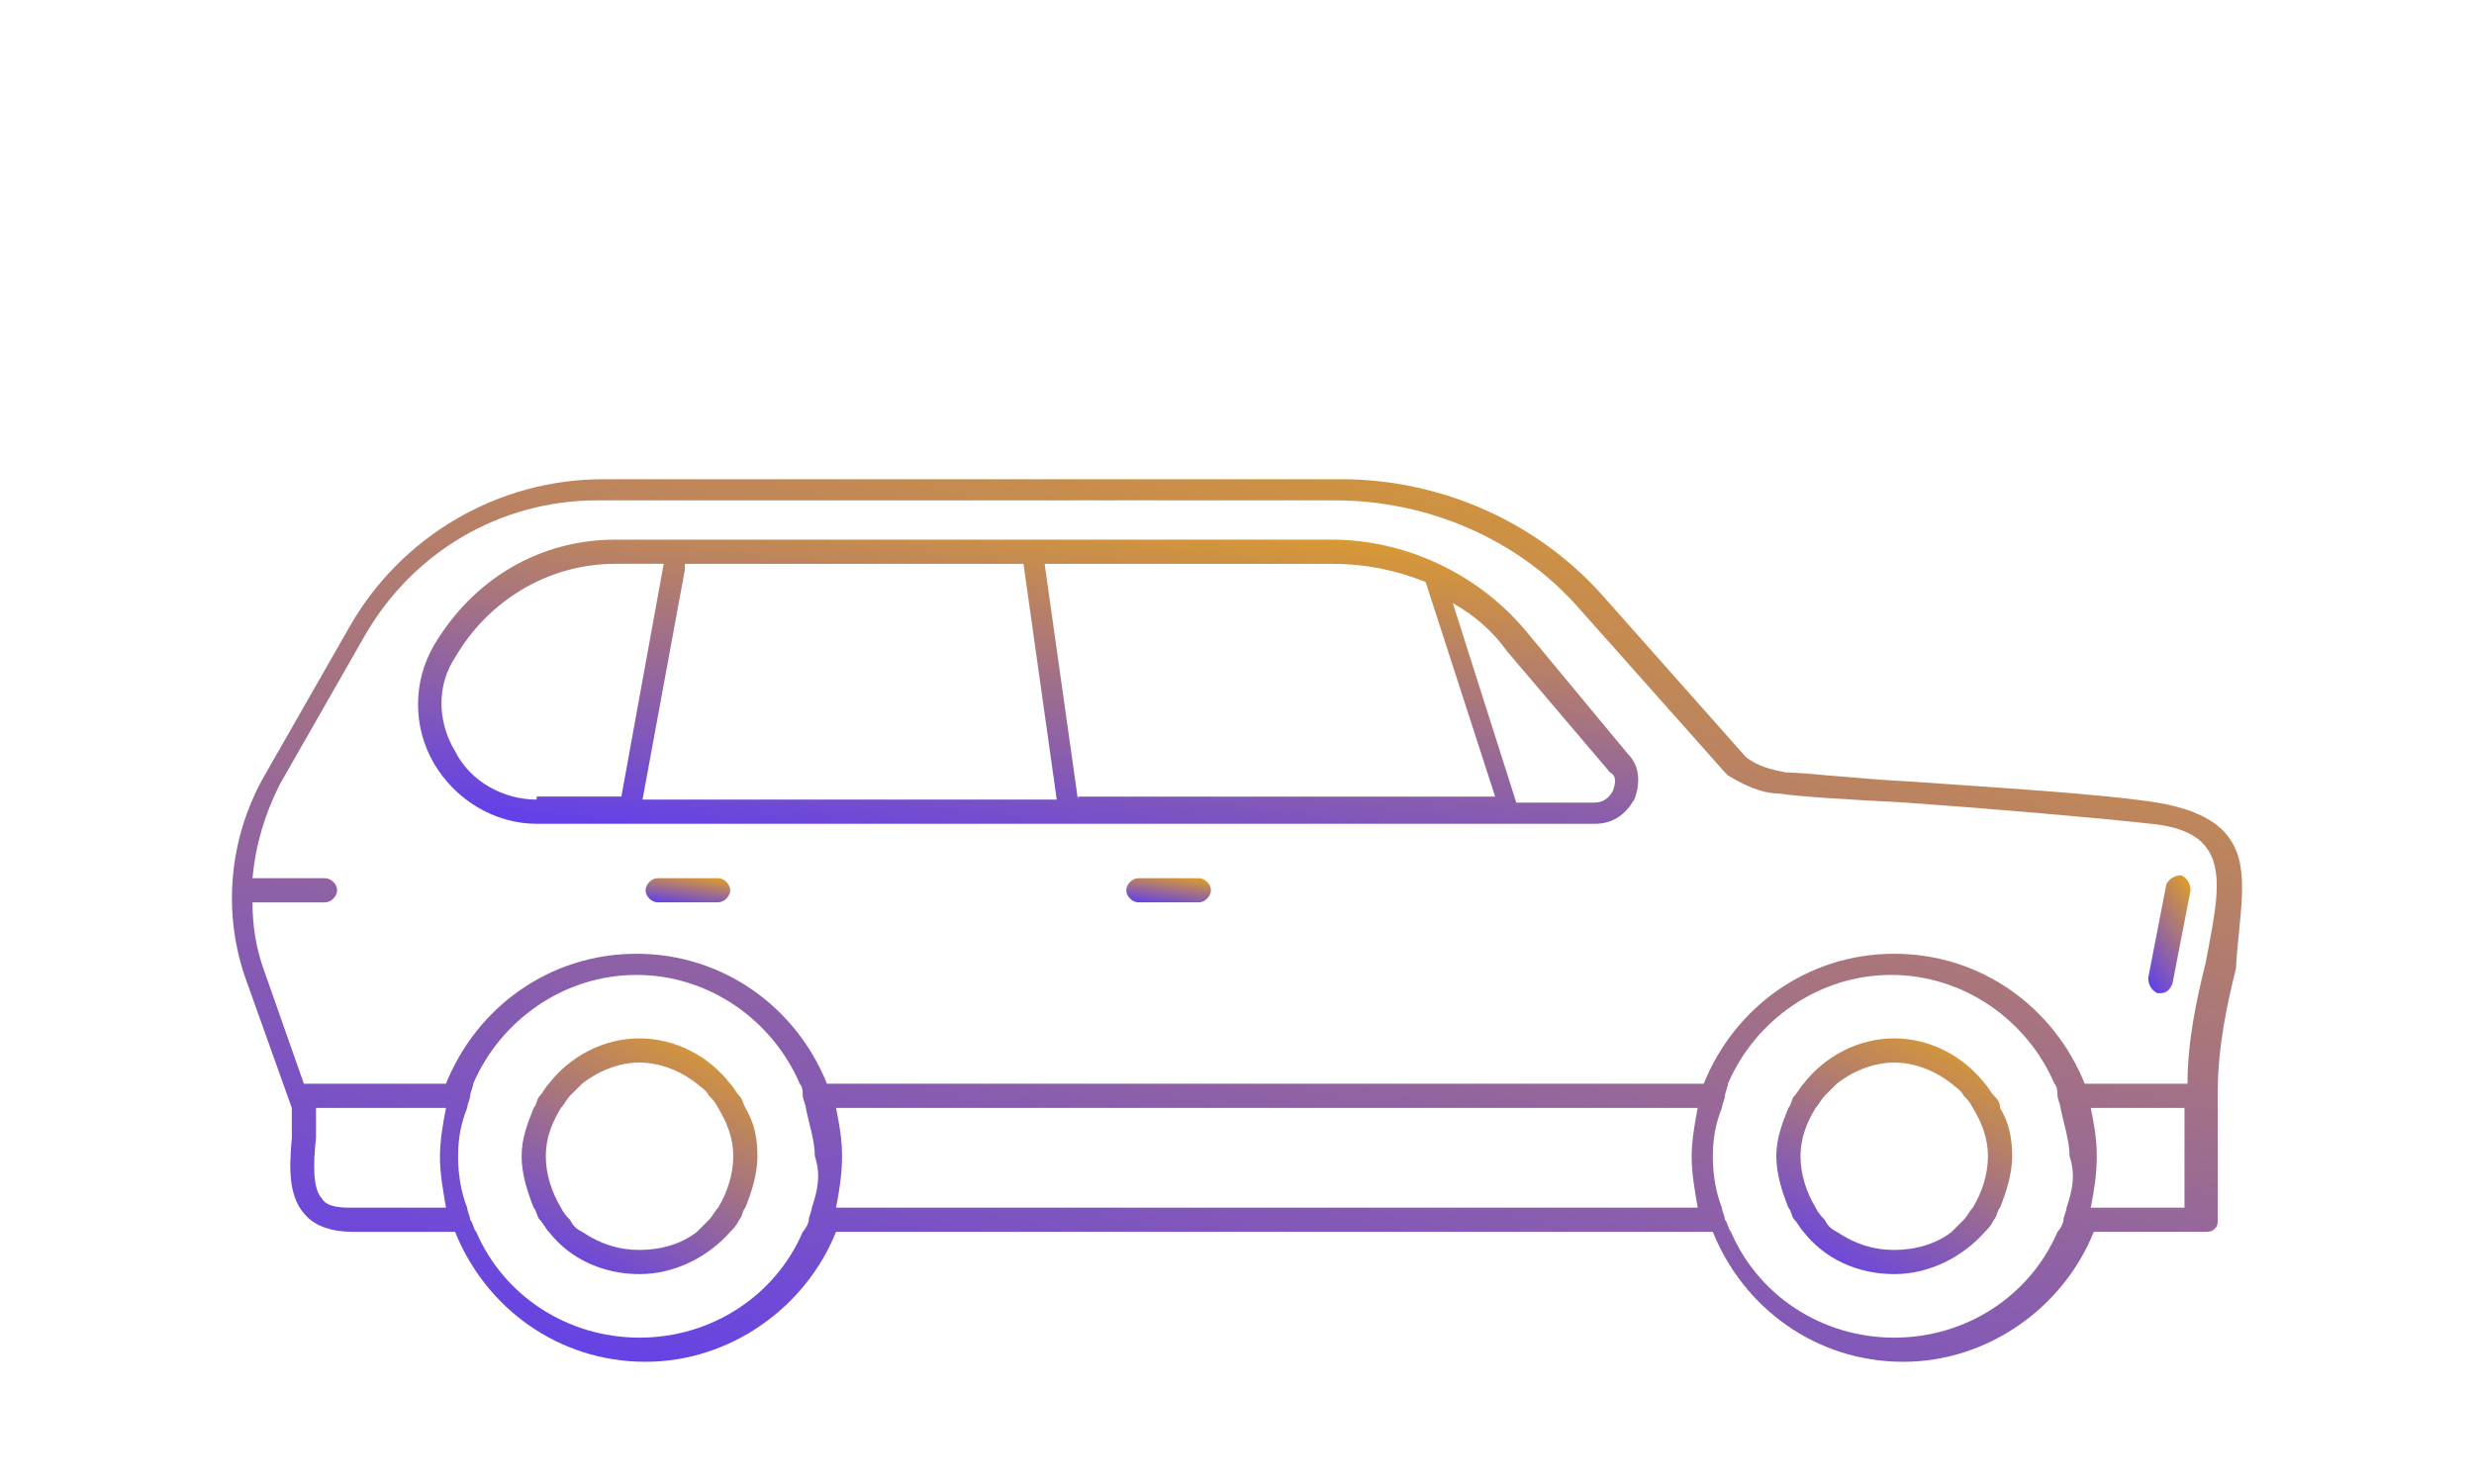 <svg xmlns="http://www.w3.org/2000/svg" xmlns:xlink="http://www.w3.org/1999/xlink" width="160" height="96" fill="none" xmlns:v="https://vecta.io/nano"><path d="M144.209 54.269c-.782-1.173-2.346-1.955-4.693-2.347-3.715-.587-10.558-.978-16.033-1.369-3.716-.196-6.844-.587-8.017-.587-.978-.196-1.76-.391-2.542-.978l-9.19-10.363C99.432 33.738 93.175 31 86.722 31h-47.71c-6.844 0-13.101 3.715-16.425 9.581l-5.475 9.581c-2.346 4.106-2.737 8.995-1.173 13.296l2.933 8.212v1.955c-.196 2.151-.196 3.911.978 5.084.587.587 1.564.978 2.933.978h6.648c1.955 4.888 6.648 8.408 12.319 8.408 5.475 0 10.363-3.52 12.319-8.408h56.705c1.955 4.888 6.648 8.408 12.319 8.408 5.474 0 10.363-3.52 12.318-8.408h7.235c.196 0 .391 0 .587-.196s.195-.391.195-.587v-8.212c0-2.933.587-5.671 1.173-8.017.196-3.52.978-6.453-.391-8.408zM22.587 78.124c-.978 0-1.564-.196-1.76-.587-.587-.587-.587-2.151-.391-3.911v-1.955h8.408c-.196.978-.391 2.151-.391 3.129 0 1.173.195 2.151.391 3.324h-6.257zm29.917 0c0 .195-.196.587-.196.782s-.196.587-.391.782c-1.76 4.106-5.866 6.844-10.559 6.844s-8.799-2.737-10.559-6.844c-.195-.196-.196-.587-.391-.782 0-.196-.196-.587-.196-.782-.391-.978-.587-2.151-.587-3.324s.195-2.151.587-3.129c0-.195.196-.587.196-.782s.196-.587.196-.782c1.76-4.106 5.866-7.039 10.559-7.039s8.799 2.933 10.559 7.039c.195.196.195.587.195.782s.196.587.196.782c.196.978.587 2.151.587 3.129.391 1.173.196 2.151-.195 3.324zm1.564 0c.196-.978.391-2.151.391-3.324s-.196-2.151-.391-3.129h55.727c-.195.978-.391 2.151-.391 3.129 0 1.173.196 2.151.391 3.324H54.068zm79.582 0c0 .195-.195.587-.195.782s-.196.587-.391.782c-1.76 4.106-5.866 6.844-10.559 6.844s-8.799-2.737-10.559-6.844c-.195-.196-.195-.587-.391-.782 0-.196-.196-.587-.196-.782-.391-.978-.586-2.151-.586-3.324s.195-2.151.586-3.129c0-.195.196-.587.196-.782s.196-.587.196-.782c1.759-4.106 5.866-7.039 10.558-7.039s8.799 2.933 10.559 7.039c.196.196.196.587.196.782s.195.587.195.782c.196.978.587 2.151.587 3.129.391 1.173.196 2.151-.196 3.324zm7.626 0h-6.061c.195-.978.391-2.151.391-3.324s-.196-2.151-.391-3.129h6.061v6.453zm1.369-15.838c-.587 2.347-1.173 5.084-1.173 7.821h-6.648c-1.956-4.888-6.649-8.408-12.319-8.408s-10.363 3.52-12.319 8.408H53.481c-1.955-4.888-6.648-8.408-12.319-8.408s-10.363 3.52-12.319 8.408h-9.19l-2.542-7.235c-.587-1.564-.782-3.129-.782-4.497h4.693c.391 0 .782-.391.782-.782s-.391-.782-.782-.782H16.33c.196-2.151.782-4.106 1.76-6.062l5.475-9.581c3.129-5.475 8.799-8.799 15.056-8.799h47.71c6.062 0 11.928 2.542 15.838 7.039l9.386 10.559.196.195c.977.587 2.15 1.173 3.324 1.173 1.173.196 4.497.391 8.212.587 5.475.391 12.319.978 15.838 1.369 1.956.196 3.129.782 3.716 1.76.977 1.564.391 4.106-.196 7.235z" fill="url(#A)"/><use xlink:href="#H" fill="url(#B)"/><path d="M128.957 70.887c-.195-.196-.391-.587-.586-.782-1.369-1.76-3.52-2.933-5.866-2.933s-4.498 1.173-5.866 2.933c-.196.195-.391.587-.587.782s-.195.587-.391.782c-.391.978-.782 1.955-.782 3.129s.391 2.346.782 3.324c.196.196.196.587.391.782s.391.587.587.782c1.368 1.76 3.519 2.737 5.866 2.737s4.497-1.173 5.866-2.737c.195-.195.391-.391.586-.782.196-.196.196-.587.391-.782.392-.978.783-2.151.783-3.324s-.196-2.151-.783-3.129c0-.391-.195-.587-.391-.782zm-1.368 7.235c-.196.196-.391.587-.587.782l-.782.782c-.978.782-2.347 1.173-3.715 1.173s-2.542-.391-3.715-1.173c-.391-.195-.587-.391-.783-.782-.195-.196-.391-.391-.586-.782-.587-.978-.978-2.151-.978-3.324s.391-2.151.978-3.129c.195-.196.391-.587.586-.782l.783-.782c.977-.782 2.346-1.369 3.715-1.369s2.737.587 3.715 1.369c.195.195.586.391.782.782.196.195.391.391.587.782.586.978.977 1.955.977 3.129s-.391 2.346-.977 3.324z" fill="url(#C)"/><path d="M47.813 70.887c-.196-.196-.391-.587-.587-.782-1.369-1.76-3.52-2.933-5.866-2.933s-4.497 1.173-5.866 2.933c-.196.195-.391.587-.587.782s-.196.587-.391.782c-.391.978-.782 1.955-.782 3.129s.391 2.346.782 3.324c.196.196.196.587.391.782s.391.587.587.782c1.369 1.76 3.52 2.737 5.866 2.737s4.497-1.173 5.866-2.737c.195-.195.391-.391.587-.782.196-.196.196-.587.391-.782.391-.978.782-2.151.782-3.324s-.196-2.151-.782-3.129c-.195-.391-.195-.587-.391-.782zm-1.369 7.235c-.195.196-.391.587-.587.782l-.782.782c-.978.782-2.346 1.173-3.715 1.173s-2.542-.391-3.715-1.173c-.391-.195-.587-.391-.782-.782-.196-.196-.391-.391-.587-.782-.587-.978-.978-2.151-.978-3.324s.391-2.151.978-3.129c.196-.196.391-.587.587-.782l.782-.782c.978-.782 2.346-1.369 3.715-1.369s2.738.587 3.715 1.369c.195.195.587.391.782.782.195.195.391.391.587.782.587.978.978 1.955.978 3.129s-.391 2.346-.978 3.324z" fill="url(#D)"/><use xlink:href="#H" x="-31.09" fill="url(#E)"/><path d="M141.081 56.621c-.391 0-.783.196-.978.587l-1.173 6.062c0 .391.195.782.586.978h.196c.391 0 .586-.195.782-.586l1.173-6.062c0-.391-.195-.782-.586-.978z" fill="url(#F)"/><path d="M98.65 40.776c-3.129-3.715-7.821-5.866-12.514-5.866H39.794c-4.888 0-9.19 2.542-11.732 6.844-1.369 2.346-1.369 5.279 0 7.626s3.911 3.911 6.648 3.911h62.767 5.671c1.173 0 1.955-.587 2.542-1.564.391-.978.391-2.151-.391-2.933l-6.648-8.017zm-63.94 10.95c-2.151 0-4.302-1.173-5.279-3.129-1.173-1.955-1.173-4.302 0-6.062 2.151-3.715 6.062-6.062 10.363-6.062h3.129l-2.737 15.056H34.71v.196zm6.844 0l2.737-14.861v-.391h21.9l2.151 15.252H41.554zm28.157 0L67.56 36.475h18.576c2.151 0 4.106.391 6.062 1.173l4.497 13.883H69.711v.196zm34.609-.587c-.195.391-.586.782-1.173.782h-5.084l-4.106-12.905c1.369.782 2.542 1.76 3.52 3.129l6.648 7.821c.391.196.391.587.195 1.173z" fill="url(#G)"/><defs><linearGradient id="A" x1="15" y1="88.096" x2="34.162" y2="-.53" xlink:href="#I"><stop stop-color="#5d3cf2"/><stop offset="1" stop-color="#eeaa11"/></linearGradient><linearGradient id="B" x1="72.84" y1="58.373" x2="73.19" y2="55.881" xlink:href="#I"><stop stop-color="#5d3cf2"/><stop offset="1" stop-color="#eeaa11"/></linearGradient><linearGradient id="C" x1="114.879" y1="82.424" x2="124.698" y2="62.477" xlink:href="#I"><stop stop-color="#5d3cf2"/><stop offset="1" stop-color="#eeaa11"/></linearGradient><linearGradient id="D" x1="33.734" y1="82.424" x2="43.554" y2="62.477" xlink:href="#I"><stop stop-color="#5d3cf2"/><stop offset="1" stop-color="#eeaa11"/></linearGradient><linearGradient id="E" x1="72.84" y1="58.373" x2="73.191" y2="55.881" xlink:href="#I"><stop stop-color="#5d3cf2"/><stop offset="1" stop-color="#eeaa11"/></linearGradient><linearGradient id="F" x1="138.93" y1="64.246" x2="144.828" y2="59.945" xlink:href="#I"><stop stop-color="#5d3cf2"/><stop offset="1" stop-color="#eeaa11"/></linearGradient><linearGradient id="G" x1="27.035" y1="53.291" x2="30.415" y2="23.814" xlink:href="#I"><stop stop-color="#5d3cf2"/><stop offset="1" stop-color="#eeaa11"/></linearGradient><path id="H" d="M77.533 56.809h-3.911c-.391 0-.782.391-.782.782s.391.782.782.782h3.911c.391 0 .782-.391.782-.782s-.391-.782-.782-.782z"/><linearGradient id="I" gradientUnits="userSpaceOnUse"/></defs></svg>